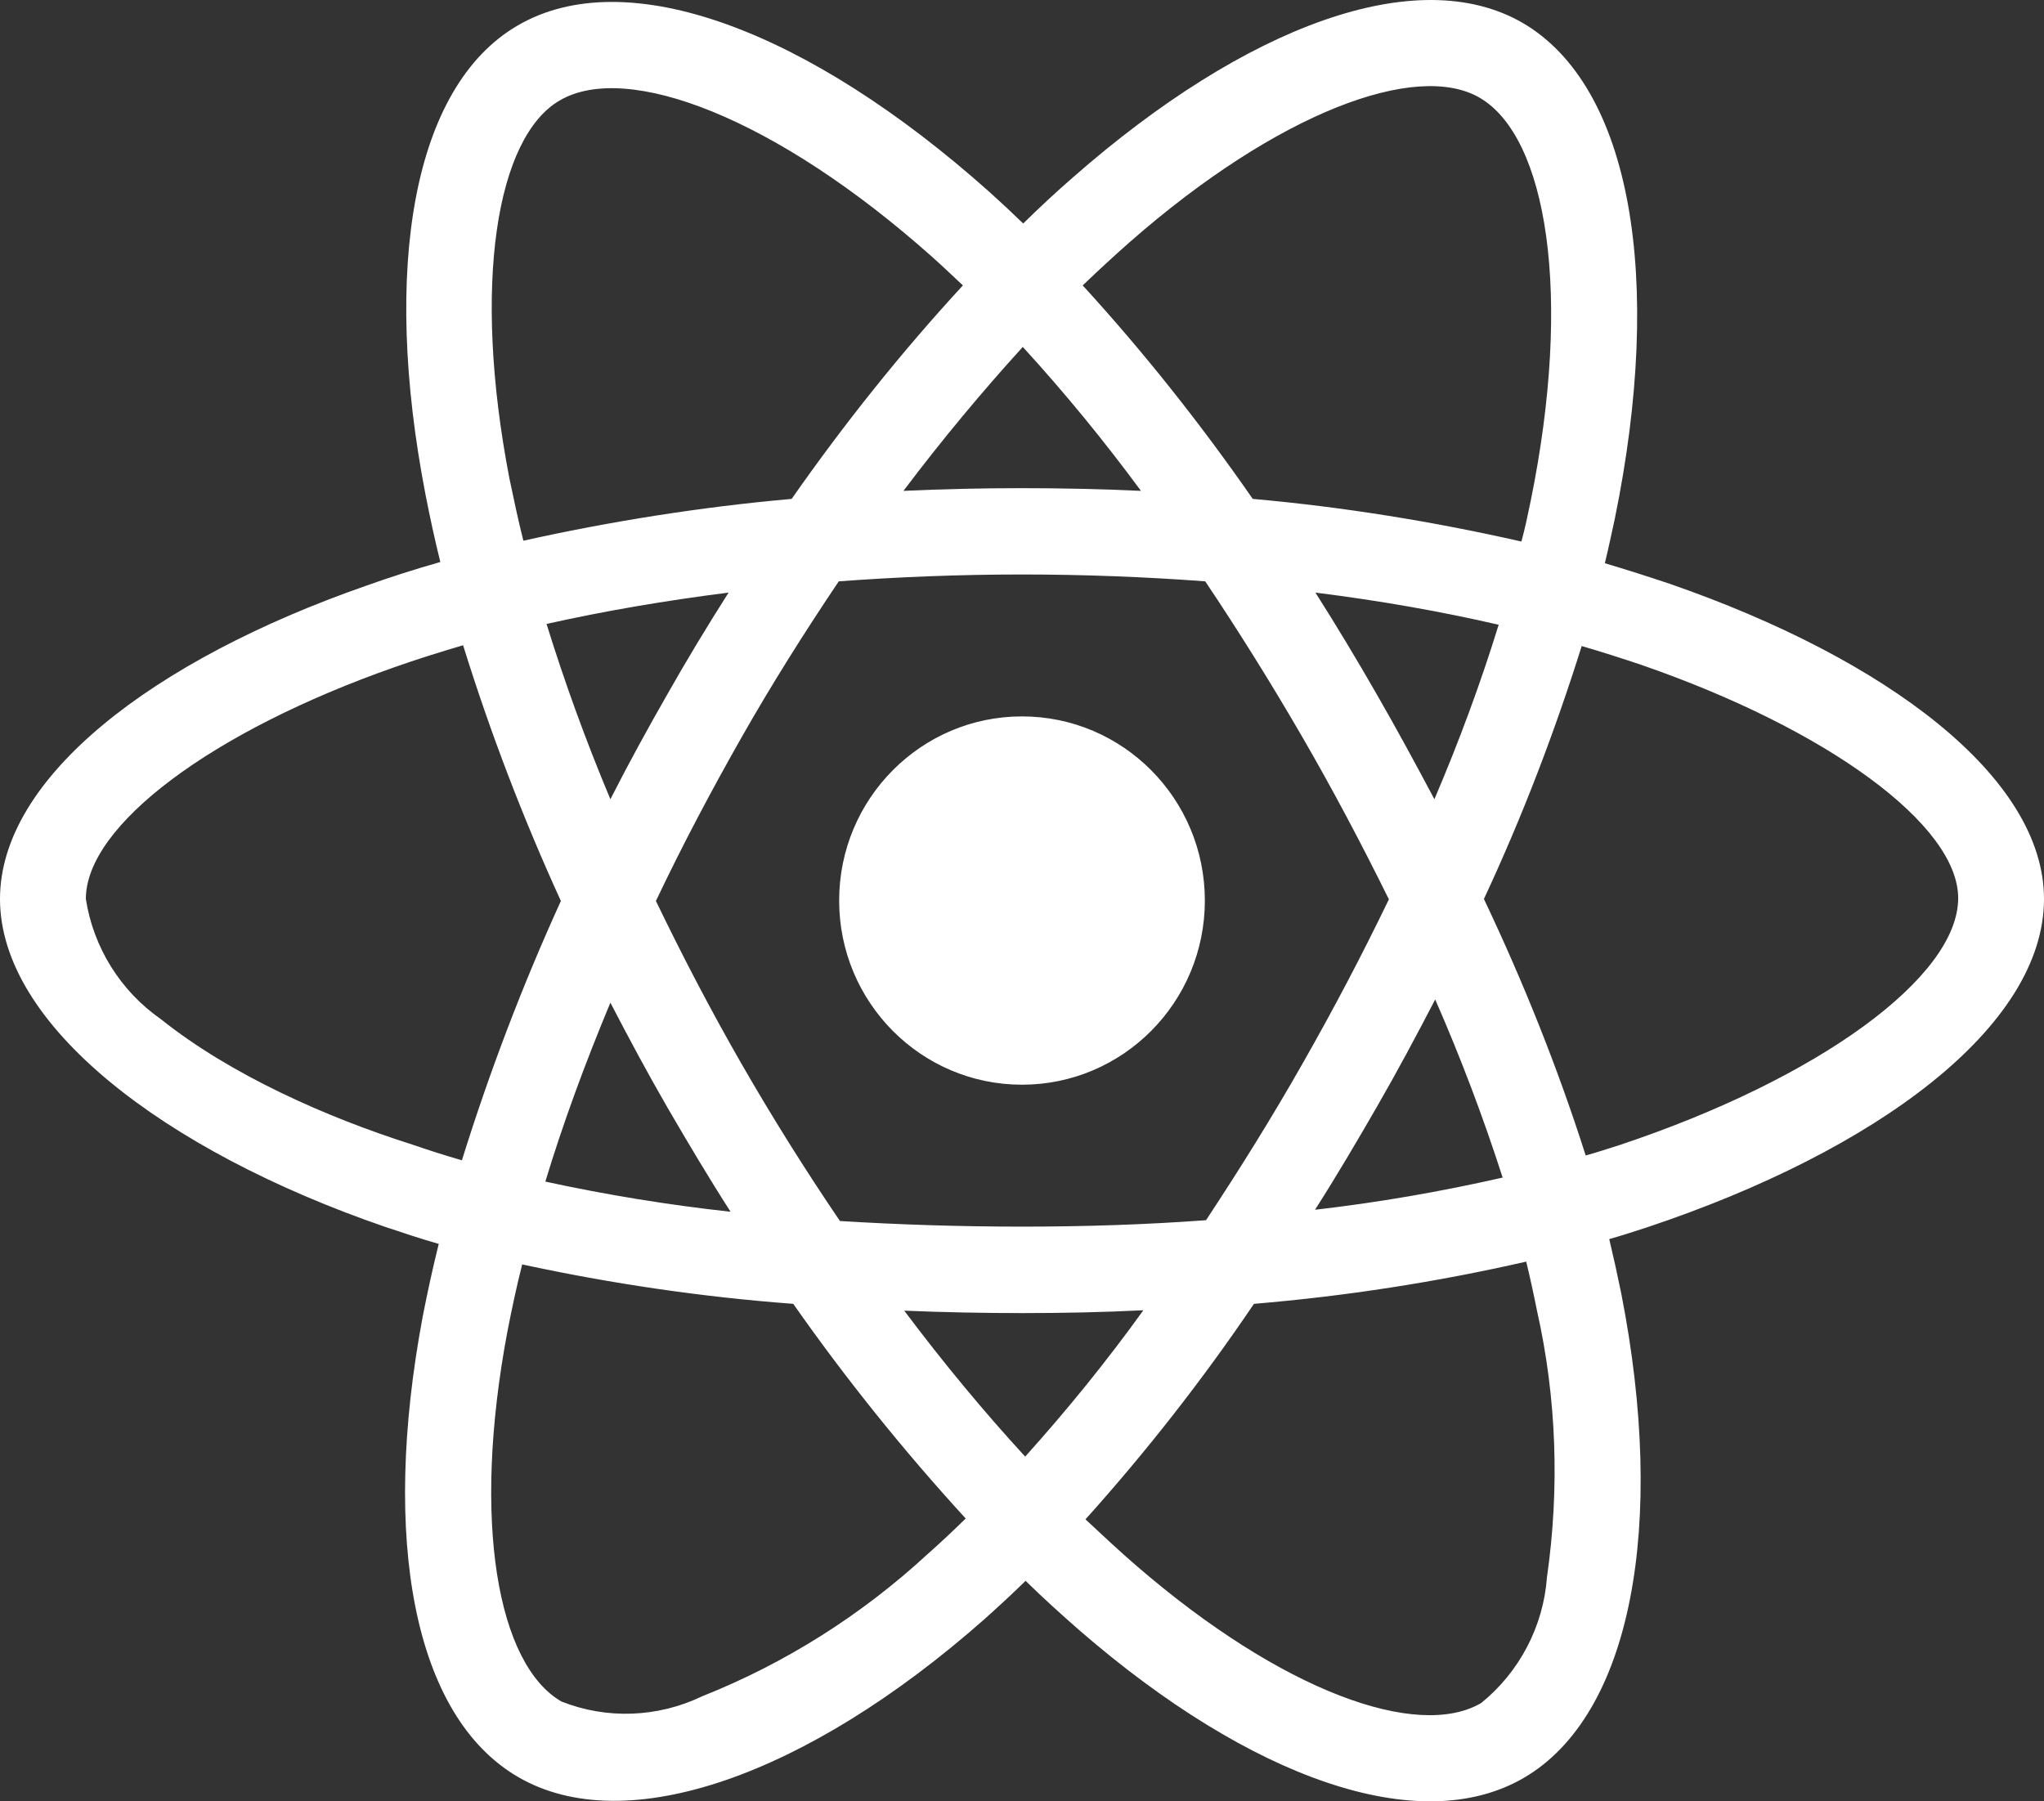 <svg width="59" height="52" viewBox="0 0 59 52" fill="none" xmlns="http://www.w3.org/2000/svg">
<rect x="0" y="0" width="59" height="52" fill="#333333" stroke="none"/>
<path d="M48.191 16.851C47.569 16.642 46.947 16.445 46.324 16.259C46.428 15.83 46.52 15.4 46.612 14.971C48.03 8.053 47.096 2.494 43.95 0.66C40.92 -1.092 35.976 0.73 30.975 5.117C30.48 5.546 29.995 5.999 29.535 6.452C29.223 6.15 28.901 5.848 28.578 5.558C23.335 0.869 18.08 -1.104 14.934 0.741C11.915 2.506 11.016 7.74 12.284 14.286C12.411 14.936 12.549 15.575 12.71 16.224C11.973 16.433 11.247 16.666 10.567 16.909C4.413 19.056 0 22.446 0 25.951C0 29.572 4.702 33.205 11.097 35.41C11.616 35.584 12.134 35.758 12.664 35.909C12.491 36.605 12.342 37.29 12.203 37.998C10.993 44.44 11.938 49.547 14.957 51.299C18.069 53.11 23.3 51.253 28.394 46.761C28.797 46.401 29.2 46.03 29.604 45.635C30.111 46.135 30.641 46.61 31.171 47.075C36.103 51.346 40.977 53.075 43.985 51.323C47.096 49.512 48.11 44.022 46.797 37.337C46.693 36.826 46.578 36.304 46.451 35.77C46.82 35.665 47.177 35.549 47.534 35.433C54.183 33.216 59 29.63 59 25.951C59 22.434 54.46 19.022 48.191 16.851V16.851ZM32.6 6.997C36.886 3.237 40.885 1.763 42.706 2.819C44.653 3.945 45.402 8.495 44.181 14.472C44.1 14.867 44.02 15.249 43.916 15.633C41.358 15.052 38.765 14.634 36.16 14.402C34.663 12.243 33.026 10.178 31.252 8.239C31.701 7.81 32.139 7.404 32.6 6.997V6.997ZM19.267 31.974C19.855 32.984 20.454 33.994 21.088 34.981C19.29 34.783 17.504 34.493 15.741 34.11C16.248 32.439 16.882 30.709 17.619 28.945C18.149 29.967 18.691 30.976 19.267 31.974V31.974ZM15.776 18.012C17.435 17.64 19.198 17.339 21.03 17.107C20.419 18.07 19.82 19.056 19.256 20.055C18.691 21.041 18.138 22.051 17.619 23.072C16.893 21.343 16.283 19.648 15.776 18.012ZM18.933 26.009C19.694 24.407 20.523 22.84 21.399 21.297C22.275 19.753 23.22 18.256 24.211 16.782C25.939 16.654 27.702 16.584 29.5 16.584C31.298 16.584 33.072 16.654 34.789 16.782C35.769 18.244 36.702 19.741 37.59 21.273C38.477 22.805 39.306 24.372 40.09 25.962C39.318 27.564 38.488 29.142 37.601 30.698C36.725 32.242 35.792 33.739 34.812 35.224C33.095 35.352 31.309 35.41 29.5 35.41C27.691 35.41 25.939 35.352 24.245 35.248C23.243 33.773 22.298 32.265 21.41 30.721C20.523 29.177 19.705 27.61 18.933 26.009ZM39.744 31.951C40.332 30.93 40.885 29.897 41.427 28.852C42.164 30.535 42.81 32.242 43.374 33.994C41.588 34.4 39.779 34.714 37.958 34.923C38.581 33.948 39.168 32.95 39.744 31.951ZM41.404 23.072C40.862 22.051 40.309 21.03 39.733 20.031C39.168 19.045 38.581 18.07 37.97 17.107C39.825 17.339 41.6 17.652 43.259 18.035C42.729 19.753 42.107 21.424 41.404 23.072V23.072ZM29.523 10.015C30.733 11.338 31.874 12.731 32.934 14.17C30.652 14.066 28.359 14.066 26.078 14.17C27.207 12.673 28.371 11.28 29.523 10.015ZM16.156 2.9C18.092 1.763 22.39 3.388 26.919 7.427C27.207 7.682 27.495 7.961 27.794 8.239C26.008 10.178 24.36 12.243 22.851 14.402C20.247 14.634 17.665 15.041 15.107 15.609C14.957 15.017 14.831 14.414 14.704 13.81C13.621 8.193 14.335 3.956 16.156 2.9V2.9ZM13.333 33.495C12.849 33.356 12.376 33.205 11.904 33.042C9.449 32.265 6.661 31.034 4.644 29.421C3.48 28.609 2.696 27.355 2.478 25.951C2.478 23.827 6.119 21.111 11.374 19.265C12.03 19.033 12.699 18.824 13.367 18.627C14.151 21.146 15.096 23.618 16.19 26.009C15.084 28.434 14.128 30.942 13.333 33.495V33.495ZM26.769 44.869C24.868 46.622 22.667 48.015 20.27 48.967C18.991 49.582 17.516 49.64 16.202 49.117C14.37 48.05 13.609 43.953 14.646 38.439C14.773 37.789 14.911 37.139 15.073 36.501C17.654 37.058 20.258 37.441 22.897 37.639C24.418 39.809 26.089 41.886 27.875 43.836C27.506 44.196 27.138 44.544 26.769 44.869ZM29.592 42.049C28.417 40.772 27.241 39.356 26.101 37.836C27.207 37.882 28.348 37.906 29.5 37.906C30.687 37.906 31.851 37.882 33.003 37.824C31.943 39.298 30.802 40.703 29.592 42.049V42.049ZM44.653 45.531C44.55 46.947 43.858 48.27 42.752 49.164C40.92 50.232 37.013 48.839 32.796 45.194C32.312 44.776 31.828 44.324 31.332 43.86C33.095 41.898 34.72 39.821 36.195 37.639C38.834 37.418 41.461 37.012 44.054 36.42C44.169 36.896 44.273 37.372 44.365 37.836C44.93 40.343 45.022 42.954 44.653 45.531V45.531ZM46.751 33.054C46.428 33.158 46.105 33.263 45.771 33.356C44.965 30.826 43.973 28.353 42.833 25.951C43.939 23.583 44.872 21.146 45.656 18.65C46.255 18.824 46.831 19.01 47.384 19.196C52.754 21.053 56.523 23.815 56.523 25.927C56.523 28.202 52.501 31.139 46.751 33.054ZM29.5 31.313C32.415 31.313 34.778 28.934 34.778 25.997C34.778 23.061 32.415 20.681 29.5 20.681C26.585 20.681 24.222 23.061 24.222 25.997C24.222 28.934 26.585 31.313 29.5 31.313Z" fill="white"/>
</svg>

